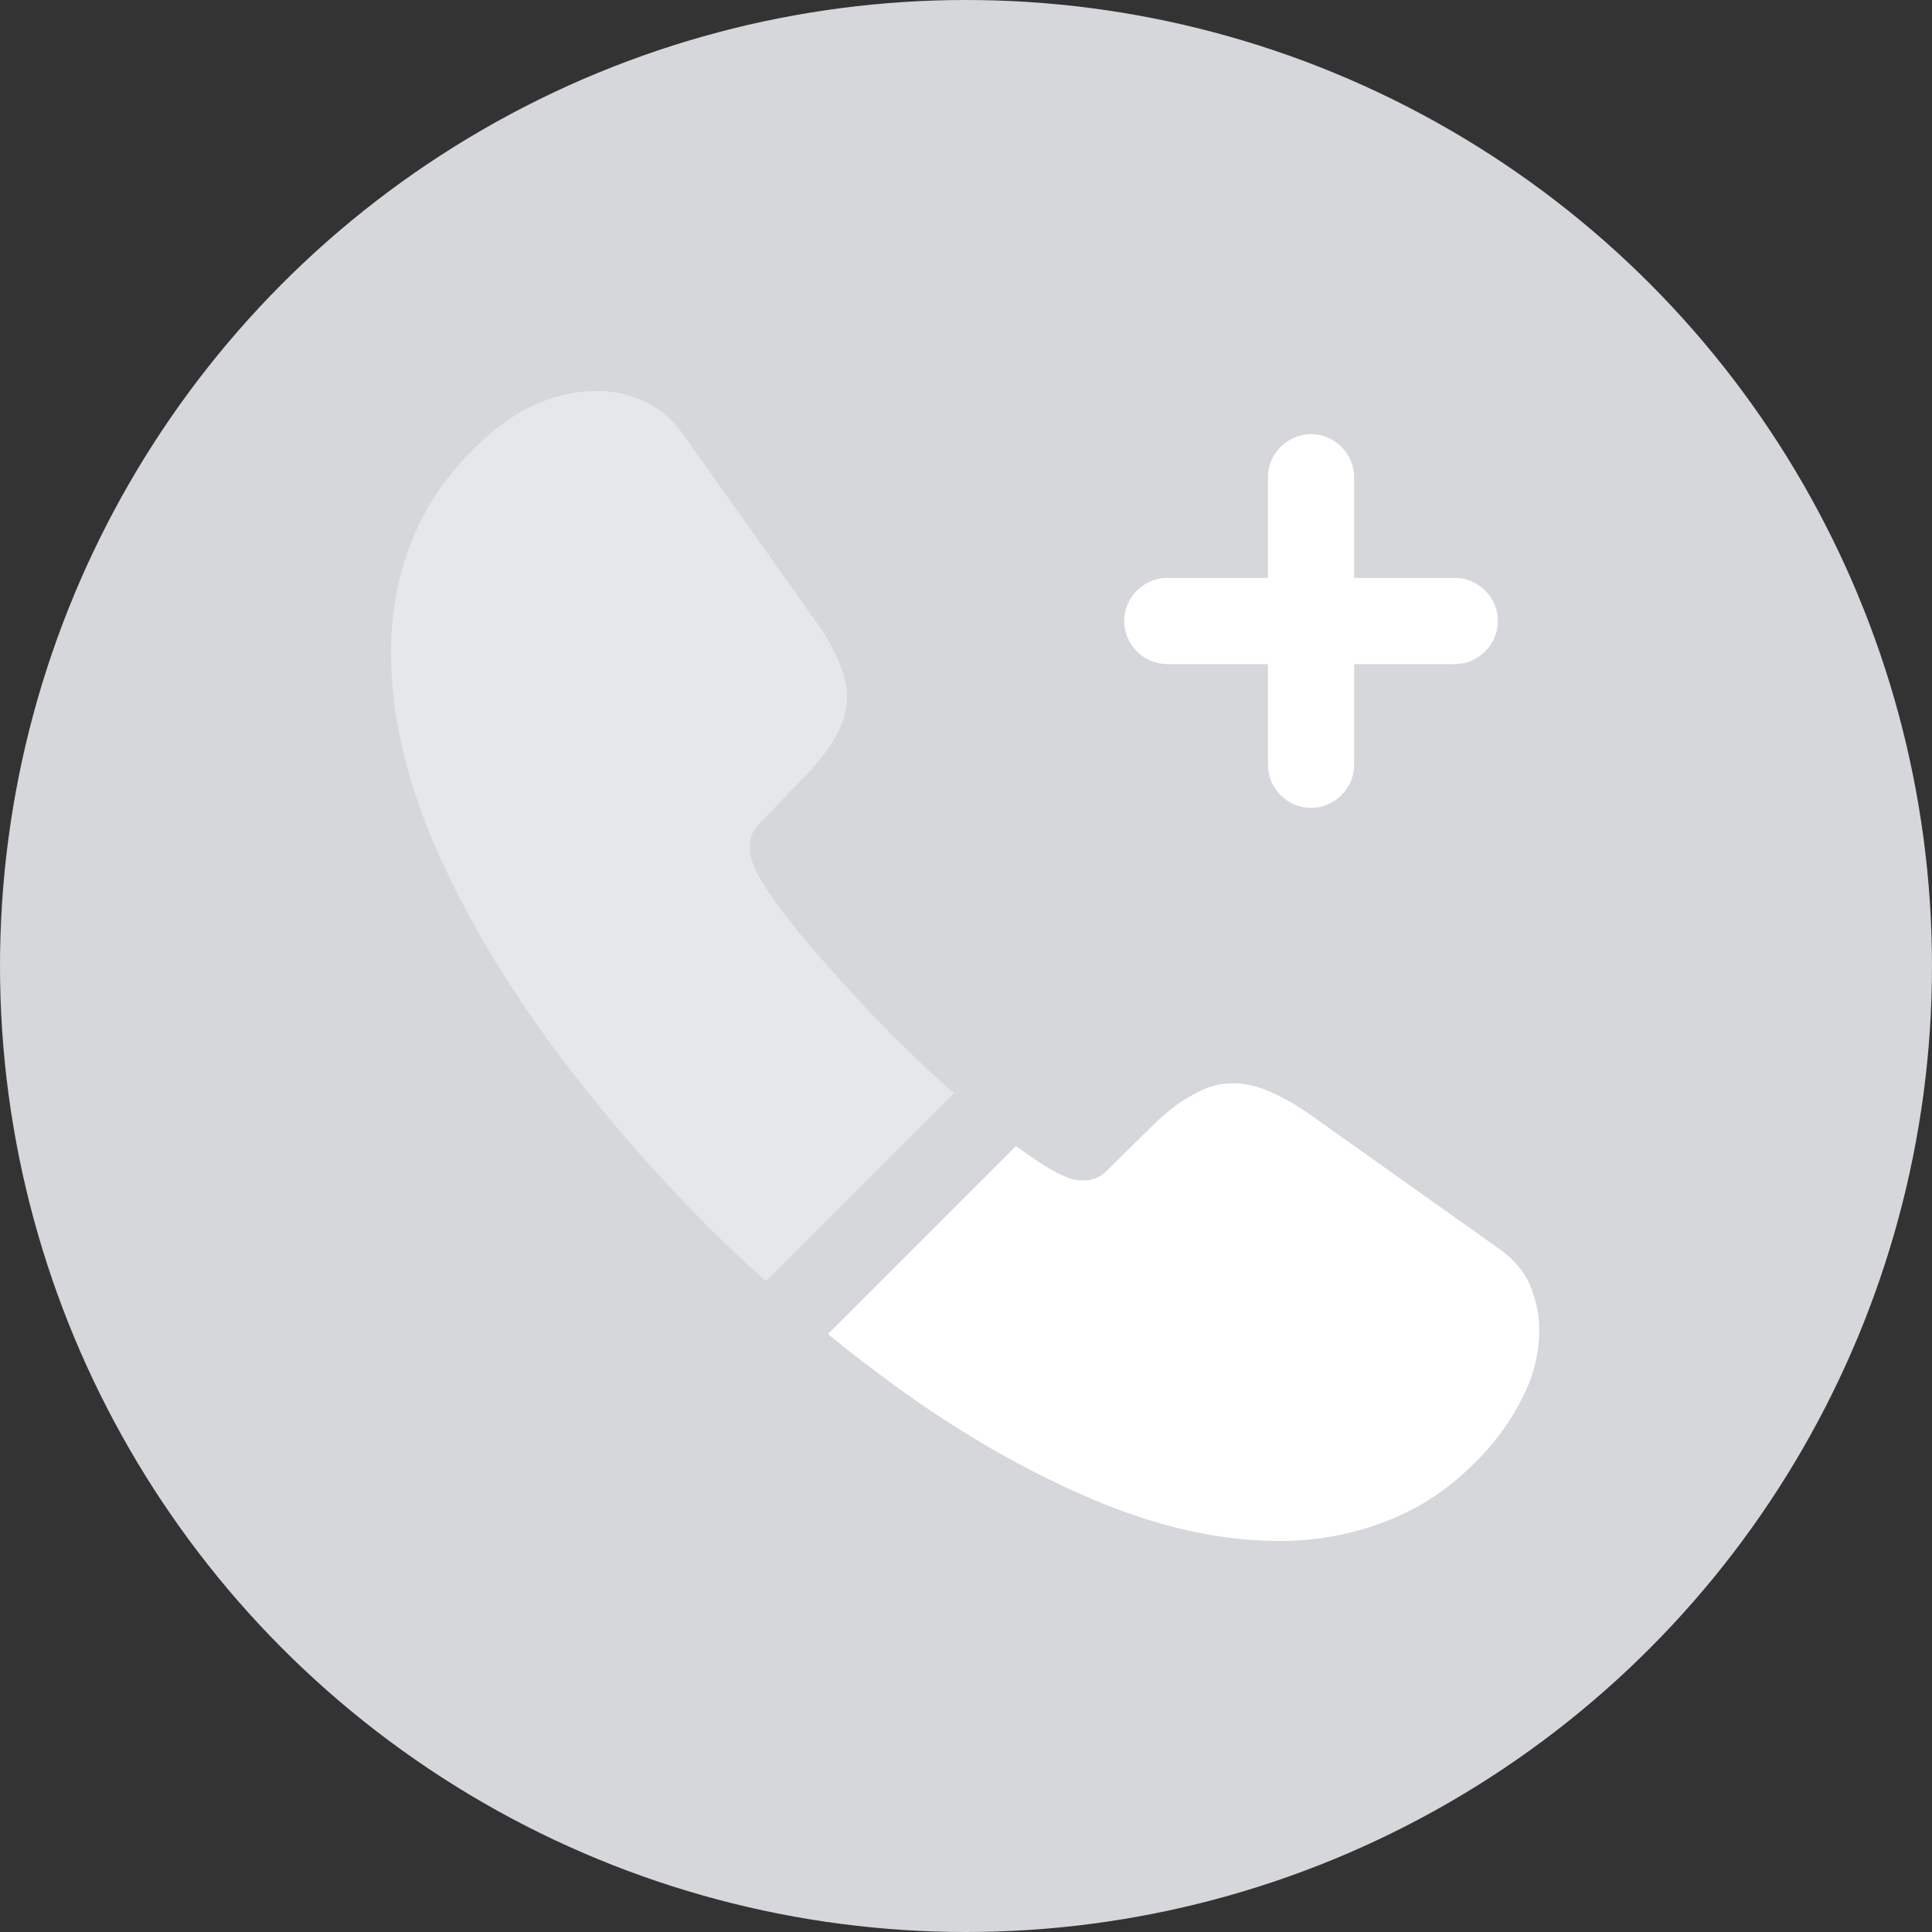 <svg width="56" height="56" viewBox="0 0 56 56" fill="none" xmlns="http://www.w3.org/2000/svg">
<rect x="0" y="0" width="56" height="56" fill="#333333" stroke="none"/>
<circle cx="28" cy="28" r="28" fill="#D5D7DA"/>
<path d="M42.167 16.75H39.251V13.834C39.251 13.15 38.684 12.584 38.001 12.584C37.317 12.584 36.751 13.15 36.751 13.834V16.75H33.834C33.151 16.75 32.584 17.317 32.584 18C32.584 18.683 33.151 19.25 33.834 19.25H36.751V22.167C36.751 22.85 37.317 23.417 38.001 23.417C38.684 23.417 39.251 22.85 39.251 22.167V19.25H42.167C42.851 19.25 43.417 18.683 43.417 18C43.417 17.317 42.851 16.75 42.167 16.75Z" fill="white"/>
<path opacity="0.4" d="M27.651 31.683L22.201 37.133C21.601 36.6 21.017 36.05 20.451 35.483C18.734 33.75 17.184 31.933 15.801 30.034C14.434 28.134 13.334 26.233 12.534 24.35C11.734 22.45 11.334 20.634 11.334 18.9C11.334 17.767 11.534 16.683 11.934 15.684C12.334 14.667 12.967 13.733 13.851 12.9C14.917 11.85 16.084 11.334 17.317 11.334C17.784 11.334 18.251 11.434 18.667 11.633C19.101 11.834 19.484 12.133 19.784 12.567L23.651 18.017C23.951 18.433 24.167 18.817 24.317 19.183C24.467 19.534 24.551 19.884 24.551 20.2C24.551 20.6 24.434 21 24.201 21.384C23.984 21.767 23.667 22.167 23.267 22.567L22.001 23.884C21.817 24.067 21.734 24.284 21.734 24.55C21.734 24.683 21.751 24.8 21.784 24.933C21.834 25.067 21.884 25.167 21.917 25.267C22.217 25.817 22.734 26.534 23.467 27.4C24.217 28.267 25.017 29.15 25.884 30.034C26.484 30.617 27.067 31.183 27.651 31.683Z" fill="white"/>
<path d="M44.617 38.55C44.617 39.017 44.533 39.5 44.367 39.967C44.317 40.1 44.267 40.233 44.2 40.367C43.917 40.967 43.55 41.533 43.067 42.067C42.25 42.967 41.35 43.617 40.333 44.033C40.317 44.033 40.3 44.05 40.283 44.05C39.3 44.45 38.233 44.667 37.083 44.667C35.383 44.667 33.567 44.267 31.65 43.45C29.733 42.633 27.817 41.533 25.917 40.15C25.267 39.667 24.617 39.183 24 38.667L29.45 33.217C29.917 33.567 30.333 33.833 30.683 34.017C30.767 34.05 30.867 34.1 30.983 34.15C31.117 34.2 31.25 34.217 31.4 34.217C31.683 34.217 31.9 34.117 32.083 33.933L33.35 32.683C33.767 32.267 34.167 31.95 34.55 31.75C34.933 31.517 35.317 31.4 35.733 31.4C36.05 31.4 36.383 31.467 36.75 31.617C37.117 31.767 37.5 31.983 37.917 32.267L43.433 36.183C43.867 36.483 44.167 36.833 44.35 37.25C44.517 37.667 44.617 38.083 44.617 38.55Z" fill="white"/>
</svg>
